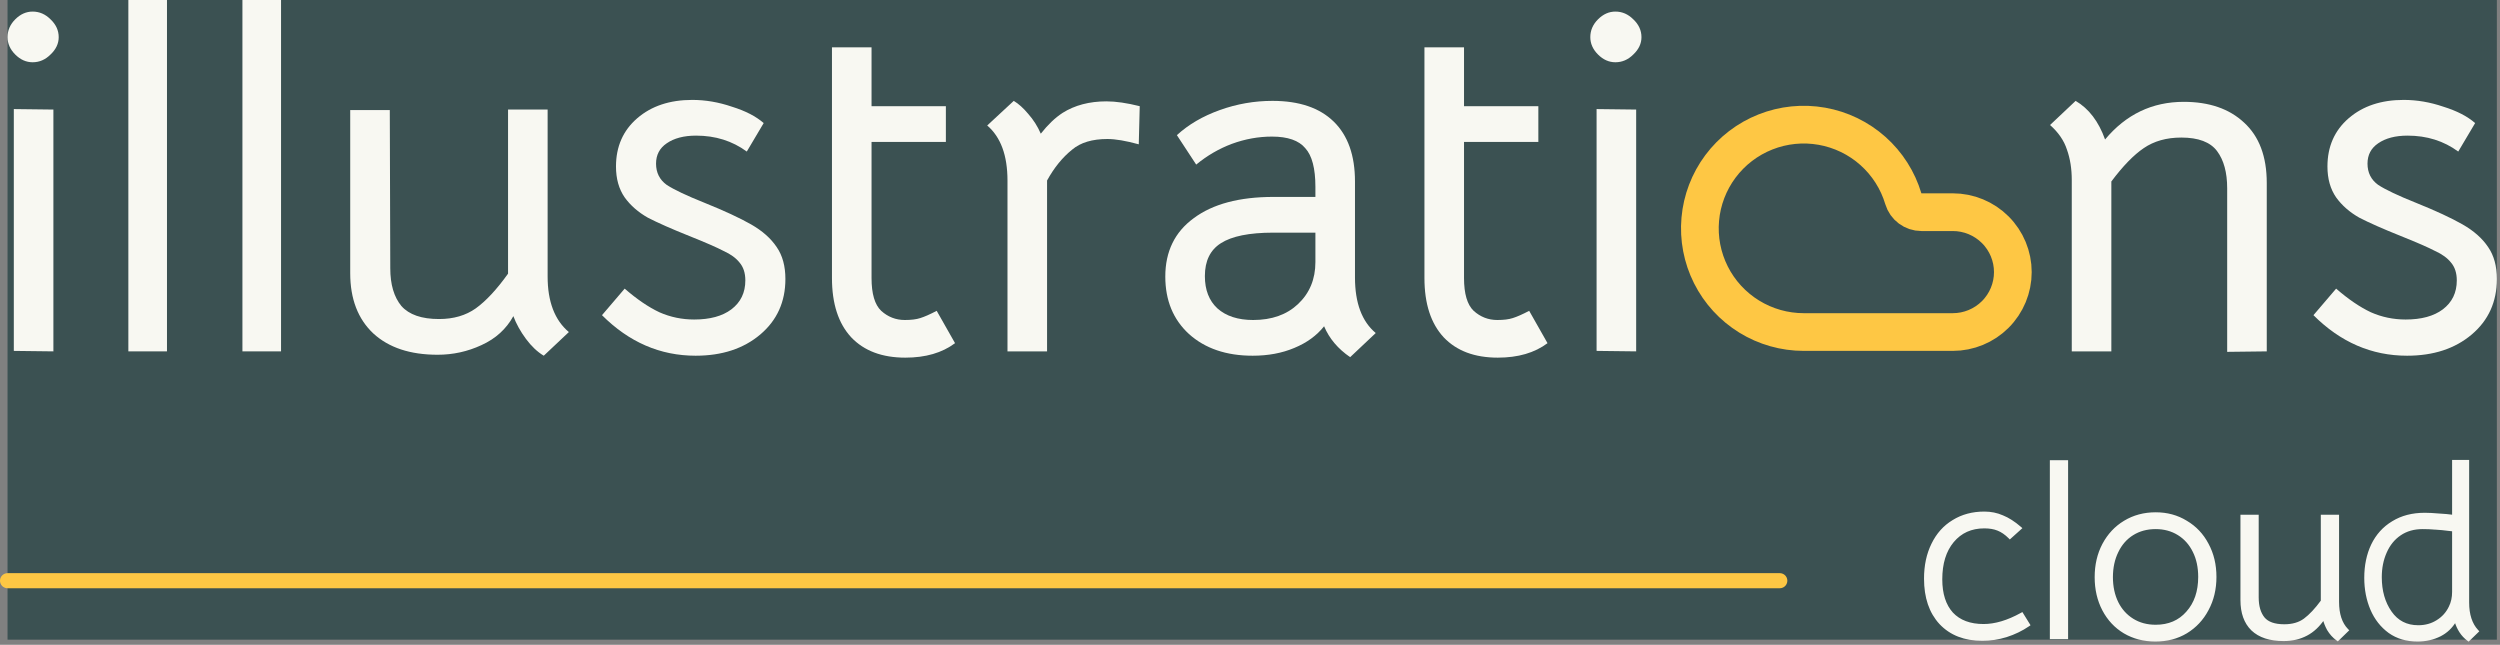<svg width="663" height="171" viewBox="0 0 663 171" fill="none" xmlns="http://www.w3.org/2000/svg">
<rect x="0" y="0" width="663" height="171" fill="#808080" stroke="none"/>
<rect width="660.166" height="169.64" transform="translate(2)" fill="#3B5152"/>
<path d="M3.664 28.928L14.16 29.056V93.184L3.664 93.056V28.928ZM8.656 16.512C6.949 16.512 5.413 15.829 4.048 14.464C2.683 13.099 2 11.563 2 9.856C2 8.064 2.683 6.485 4.048 5.12C5.413 3.755 6.949 3.072 8.656 3.072C10.448 3.072 12.027 3.755 13.392 5.12C14.843 6.485 15.568 8.064 15.568 9.856C15.568 11.563 14.843 13.099 13.392 14.464C12.027 15.829 10.448 16.512 8.656 16.512Z" fill="#F8F8F2"/>
<path d="M34.042 0H44.282V93.184H34.042V0Z" fill="#F8F8F2"/>
<path d="M64.292 0H74.532V93.184H64.292V0Z" fill="#F8F8F2"/>
<path d="M116.046 94.08C108.793 94.08 103.118 92.203 99.022 88.448C94.926 84.608 92.878 79.275 92.878 72.448V29.184H103.374L103.502 71.168C103.502 75.435 104.483 78.763 106.446 81.152C108.494 83.456 111.822 84.608 116.43 84.608C120.27 84.608 123.513 83.669 126.158 81.792C128.889 79.829 131.747 76.757 134.734 72.576V29.056H145.23V73.344C145.23 80 147.107 84.907 150.862 88.064L144.206 94.336C142.499 93.312 140.921 91.819 139.47 89.856C138.019 87.893 136.91 85.888 136.142 83.84C134.265 87.253 131.449 89.813 127.694 91.52C124.025 93.227 120.142 94.08 116.046 94.08Z" fill="#F8F8F2"/>
<path d="M184.48 94.336C175.093 94.336 166.816 90.752 159.648 83.584L165.664 76.544C168.907 79.36 171.979 81.451 174.88 82.816C177.781 84.096 180.853 84.736 184.096 84.736C188.277 84.736 191.563 83.84 193.952 82.048C196.427 80.171 197.664 77.611 197.664 74.368C197.664 72.405 197.152 70.827 196.128 69.632C195.189 68.437 193.781 67.413 191.904 66.56C190.112 65.621 187.083 64.299 182.816 62.592C178.123 60.715 174.453 59.093 171.808 57.728C169.248 56.277 167.2 54.485 165.664 52.352C164.128 50.133 163.36 47.403 163.36 44.16C163.36 38.869 165.237 34.603 168.992 31.36C172.747 28.117 177.611 26.496 183.584 26.496C187.083 26.496 190.581 27.093 194.08 28.288C197.664 29.397 200.48 30.848 202.528 32.64L198.048 40.192C194.208 37.376 189.728 35.968 184.608 35.968C181.365 35.968 178.763 36.651 176.8 38.016C174.923 39.296 173.984 41.088 173.984 43.392C173.984 45.781 174.923 47.659 176.8 49.024C178.763 50.304 182.091 51.883 186.784 53.76C192.075 55.893 196.213 57.813 199.2 59.52C202.187 61.227 204.448 63.232 205.984 65.536C207.52 67.755 208.288 70.571 208.288 73.984C208.288 80.043 206.069 84.949 201.632 88.704C197.195 92.459 191.477 94.336 184.48 94.336Z" fill="#F8F8F2"/>
<path d="M240.093 94.848C233.949 94.848 229.17 93.056 225.757 89.472C222.344 85.803 220.637 80.555 220.637 73.728V12.544H231.133V28.16H250.845V37.632H231.133V73.728C231.133 77.909 231.986 80.811 233.693 82.432C235.485 84.053 237.576 84.864 239.965 84.864C241.672 84.864 243.037 84.693 244.061 84.352C245.17 84.011 246.621 83.371 248.413 82.432L253.277 91.008C249.864 93.568 245.469 94.848 240.093 94.848Z" fill="#F8F8F2"/>
<path d="M293.425 26.88C295.9 26.88 298.844 27.307 302.257 28.16L302.001 38.272C298.588 37.333 295.814 36.864 293.681 36.864C289.67 36.864 286.556 37.803 284.337 39.68C281.777 41.728 279.558 44.459 277.681 47.872V93.184H267.185V47.872C267.185 41.216 265.393 36.352 261.809 33.28L268.849 26.752C270.129 27.52 271.409 28.672 272.689 30.208C274.054 31.744 275.164 33.493 276.017 35.456C277.894 33.067 279.814 31.232 281.777 29.952C285.02 27.904 288.902 26.88 293.425 26.88Z" fill="#F8F8F2"/>
<path d="M358.062 94.72C354.819 92.501 352.515 89.771 351.15 86.528C349.187 89.003 346.542 90.923 343.214 92.288C339.971 93.653 336.302 94.336 332.206 94.336C325.209 94.336 319.577 92.416 315.31 88.576C311.129 84.736 309.038 79.659 309.038 73.344C309.038 66.688 311.555 61.525 316.59 57.856C321.625 54.101 328.665 52.224 337.71 52.224H348.846V49.536C348.846 44.672 347.95 41.259 346.158 39.296C344.451 37.248 341.507 36.224 337.326 36.224C333.742 36.224 330.201 36.864 326.702 38.144C323.289 39.424 320.131 41.259 317.23 43.648L312.11 35.84C315.182 33.024 318.979 30.805 323.502 29.184C328.025 27.563 332.675 26.752 337.454 26.752C344.537 26.752 349.955 28.587 353.71 32.256C357.465 35.925 359.342 41.216 359.342 48.128V73.6C359.342 80.341 361.177 85.248 364.846 88.32L358.062 94.72ZM332.334 84.864C337.283 84.864 341.251 83.456 344.238 80.64C347.31 77.739 348.846 74.027 348.846 69.504V61.696H337.71C331.31 61.696 326.659 62.635 323.758 64.512C320.942 66.304 319.534 69.205 319.534 73.216C319.534 76.885 320.643 79.744 322.862 81.792C325.166 83.84 328.323 84.864 332.334 84.864Z" fill="#F8F8F2"/>
<path d="M397.218 94.848C391.074 94.848 386.295 93.056 382.882 89.472C379.469 85.803 377.762 80.555 377.762 73.728V12.544H388.258V28.16H407.97V37.632H388.258V73.728C388.258 77.909 389.111 80.811 390.818 82.432C392.61 84.053 394.701 84.864 397.09 84.864C398.797 84.864 400.162 84.693 401.186 84.352C402.295 84.011 403.746 83.371 405.538 82.432L410.402 91.008C406.989 93.568 402.594 94.848 397.218 94.848Z" fill="#F8F8F2"/>
<path d="M423.414 28.928L433.91 29.056V93.184L423.414 93.056V28.928ZM428.406 16.512C426.699 16.512 425.163 15.829 423.798 14.464C422.433 13.099 421.75 11.563 421.75 9.856C421.75 8.064 422.433 6.485 423.798 5.12C425.163 3.755 426.699 3.072 428.406 3.072C430.198 3.072 431.777 3.755 433.142 5.12C434.593 6.485 435.318 8.064 435.318 9.856C435.318 11.563 434.593 13.099 433.142 14.464C431.777 15.829 430.198 16.512 428.406 16.512Z" fill="#F8F8F2"/>
<path d="M504.763 52.701C505.395 54.819 507.343 56.27 509.554 56.27H517.878C522.104 56.27 526.156 57.946 529.143 60.928C532.129 63.909 533.805 67.95 533.805 72.163C533.805 76.375 532.129 80.417 529.143 83.398C526.156 86.379 522.104 88.056 517.878 88.056H478.351C478.35 88.056 478.35 88.056 478.349 88.056C473.238 88.054 468.229 86.634 463.881 83.954C459.533 81.274 456.018 77.441 453.728 72.883C451.438 68.325 450.463 63.222 450.911 58.144C451.359 53.065 453.213 48.21 456.266 44.122C459.319 40.033 463.452 36.871 468.203 34.992C472.954 33.111 478.136 32.587 483.168 33.478C488.201 34.369 492.886 36.639 496.699 40.034C500.512 43.429 503.304 47.815 504.763 52.701Z" fill="#3B5152" stroke="#FEC744" stroke-width="10" stroke-linecap="round" stroke-linejoin="round"/>
<path d="M549.432 47.744C549.432 44.757 549.005 42.069 548.152 39.68C547.384 37.291 545.891 35.115 543.672 33.152L550.456 26.752C553.955 28.8 556.557 32.213 558.264 36.992C563.811 30.336 570.765 27.008 579.128 27.008C585.869 27.008 591.203 28.843 595.128 32.512C599.139 36.181 601.144 41.515 601.144 48.512V93.184L590.648 93.312V49.92C590.648 45.739 589.752 42.453 587.96 40.064C586.168 37.675 583.011 36.48 578.488 36.48C574.563 36.48 571.235 37.419 568.504 39.296C565.859 41.088 563 44.032 559.928 48.128V93.184H549.432V47.744Z" fill="#F8F8F2"/>
<path d="M638.358 94.336C628.971 94.336 620.694 90.752 613.526 83.584L619.542 76.544C622.785 79.36 625.857 81.451 628.758 82.816C631.659 84.096 634.731 84.736 637.974 84.736C642.155 84.736 645.441 83.84 647.83 82.048C650.305 80.171 651.542 77.611 651.542 74.368C651.542 72.405 651.03 70.827 650.006 69.632C649.067 68.437 647.659 67.413 645.782 66.56C643.99 65.621 640.961 64.299 636.694 62.592C632.001 60.715 628.331 59.093 625.686 57.728C623.126 56.277 621.078 54.485 619.542 52.352C618.006 50.133 617.238 47.403 617.238 44.16C617.238 38.869 619.115 34.603 622.87 31.36C626.625 28.117 631.489 26.496 637.462 26.496C640.961 26.496 644.459 27.093 647.958 28.288C651.542 29.397 654.358 30.848 656.406 32.64L651.926 40.192C648.086 37.376 643.606 35.968 638.486 35.968C635.243 35.968 632.641 36.651 630.678 38.016C628.801 39.296 627.862 41.088 627.862 43.392C627.862 45.781 628.801 47.659 630.678 49.024C632.641 50.304 635.969 51.883 640.662 53.76C645.953 55.893 650.091 57.813 653.078 59.52C656.065 61.227 658.326 63.232 659.862 65.536C661.398 67.755 662.166 70.571 662.166 73.984C662.166 80.043 659.947 84.949 655.51 88.704C651.073 92.459 645.355 94.336 638.358 94.336Z" fill="#F8F8F2"/>
<path d="M514.536 165.33L514.538 165.331C517.282 168.25 521.022 169.698 525.728 169.698C527.845 169.698 529.96 169.374 532.073 168.727L532.076 168.726C534.231 168.037 536.195 167.088 537.965 165.879L538.162 165.744L538.037 165.541L536.373 162.853L536.247 162.65L536.039 162.765C532.438 164.757 529.109 165.742 526.048 165.742C522.43 165.742 519.666 164.693 517.72 162.623C515.812 160.507 514.842 157.524 514.842 153.64C514.842 149.414 515.877 146.084 517.92 143.624C520.003 141.125 522.768 139.874 526.24 139.874C527.667 139.874 528.87 140.084 529.856 140.495L529.859 140.496C530.889 140.908 531.885 141.591 532.847 142.553L533.015 142.721L533.191 142.562L535.751 140.258L535.962 140.068L535.747 139.883C534.155 138.506 532.597 137.508 531.073 136.898C529.589 136.244 527.977 135.918 526.24 135.918C523.128 135.918 520.372 136.653 517.982 138.131C515.591 139.565 513.747 141.63 512.447 144.315C511.148 146.957 510.502 150.004 510.502 153.448C510.502 158.443 511.838 162.414 514.536 165.33ZM544.12 122.286H543.87V122.536V169V169.25H544.12H547.96H548.21V169V122.536V122.286H547.96H544.12ZM563.366 167.743L563.368 167.744C565.799 169.176 568.553 169.89 571.622 169.89C574.692 169.89 577.425 169.176 579.815 167.743L579.816 167.742C582.245 166.267 584.132 164.25 585.475 161.694C586.862 159.136 587.552 156.236 587.552 153C587.552 149.764 586.862 146.864 585.475 144.307C584.132 141.751 582.245 139.754 579.816 138.322C577.427 136.846 574.715 136.11 571.686 136.11C568.616 136.11 565.861 136.846 563.429 138.322C561.042 139.755 559.155 141.773 557.77 144.371L557.769 144.372C556.425 146.929 555.756 149.829 555.756 153.064C555.756 156.3 556.425 159.199 557.769 161.756C559.112 164.313 560.978 166.31 563.366 167.743ZM580.012 162.369L580.011 162.371C577.929 164.744 575.163 165.934 571.686 165.934C569.381 165.934 567.358 165.39 565.61 164.308C563.859 163.224 562.504 161.724 561.543 159.802C560.581 157.835 560.096 155.591 560.096 153.064C560.096 150.537 560.581 148.292 561.543 146.326L561.544 146.324C562.506 144.316 563.862 142.775 565.61 141.693C567.358 140.611 569.381 140.066 571.686 140.066C573.948 140.066 575.95 140.61 577.699 141.693C579.448 142.776 580.804 144.296 581.766 146.262L581.767 146.264C582.728 148.186 583.212 150.429 583.212 153C583.212 156.877 582.139 159.992 580.012 162.369ZM597.243 167.003L597.245 167.005C599.184 168.856 601.986 169.762 605.61 169.762C607.906 169.762 609.953 169.285 611.743 168.325C613.438 167.437 614.938 166.032 616.245 164.125C616.482 165.067 616.854 166.006 617.358 166.943L617.358 166.943L617.364 166.953C618.02 168.046 618.831 168.947 619.799 169.65L619.969 169.774L620.12 169.627L622.488 167.323L622.668 167.149L622.493 166.97C620.89 165.326 620.068 162.881 620.068 159.592V137V136.75H619.818H615.978H615.728V137V159.382C614.133 161.556 612.608 163.177 611.157 164.255C609.759 165.283 607.979 165.806 605.802 165.806C603.192 165.806 601.404 165.153 600.363 163.913C599.302 162.606 598.756 160.792 598.756 158.44V137V136.75H598.506H594.666H594.416V137V159.144C594.416 162.519 595.347 165.151 597.243 167.003ZM633.627 167.666L633.629 167.668C635.725 169.153 638.231 169.89 641.134 169.89C643.304 169.89 645.305 169.434 647.134 168.52L647.136 168.519C648.838 167.648 650.183 166.364 651.167 164.675C651.808 166.855 652.912 168.541 654.489 169.713L654.659 169.84L654.812 169.692L656.988 167.58L657.164 167.409L656.997 167.23C655.389 165.498 654.568 163.028 654.568 159.784V122.472V122.222H654.318H650.798H650.548V122.472V136.776C649.453 136.624 648.198 136.509 646.784 136.431C645.288 136.303 644.044 136.238 643.054 136.238C639.774 136.238 636.932 136.972 634.54 138.451C632.151 139.885 630.326 141.906 629.069 144.507L629.068 144.509C627.855 147.065 627.252 149.982 627.252 153.256C627.252 156.273 627.791 159.059 628.872 161.61L628.872 161.611C629.956 164.124 631.54 166.145 633.627 167.666ZM646.316 164.691L646.313 164.693C644.863 165.604 643.203 166.062 641.326 166.062C638.205 166.062 635.787 164.82 634.043 162.329C632.285 159.818 631.4 156.735 631.4 153.064C631.4 150.62 631.842 148.416 632.722 146.446L632.723 146.444C633.602 144.436 634.874 142.875 636.538 141.751C638.198 140.631 640.174 140.066 642.478 140.066C643.581 140.066 644.641 140.109 645.657 140.193L645.657 140.194L645.668 140.194C646.69 140.235 648.315 140.395 650.548 140.677V156.968C650.548 158.471 650.256 159.797 649.678 160.952L649.676 160.957C648.929 162.534 647.81 163.777 646.316 164.691Z" fill="#F8F8F2" stroke="#F8F8F2" stroke-width="0.5"/>
<path d="M2 154L472 154" stroke="#FEC744" stroke-width="4" stroke-linecap="round"/>
</svg>
